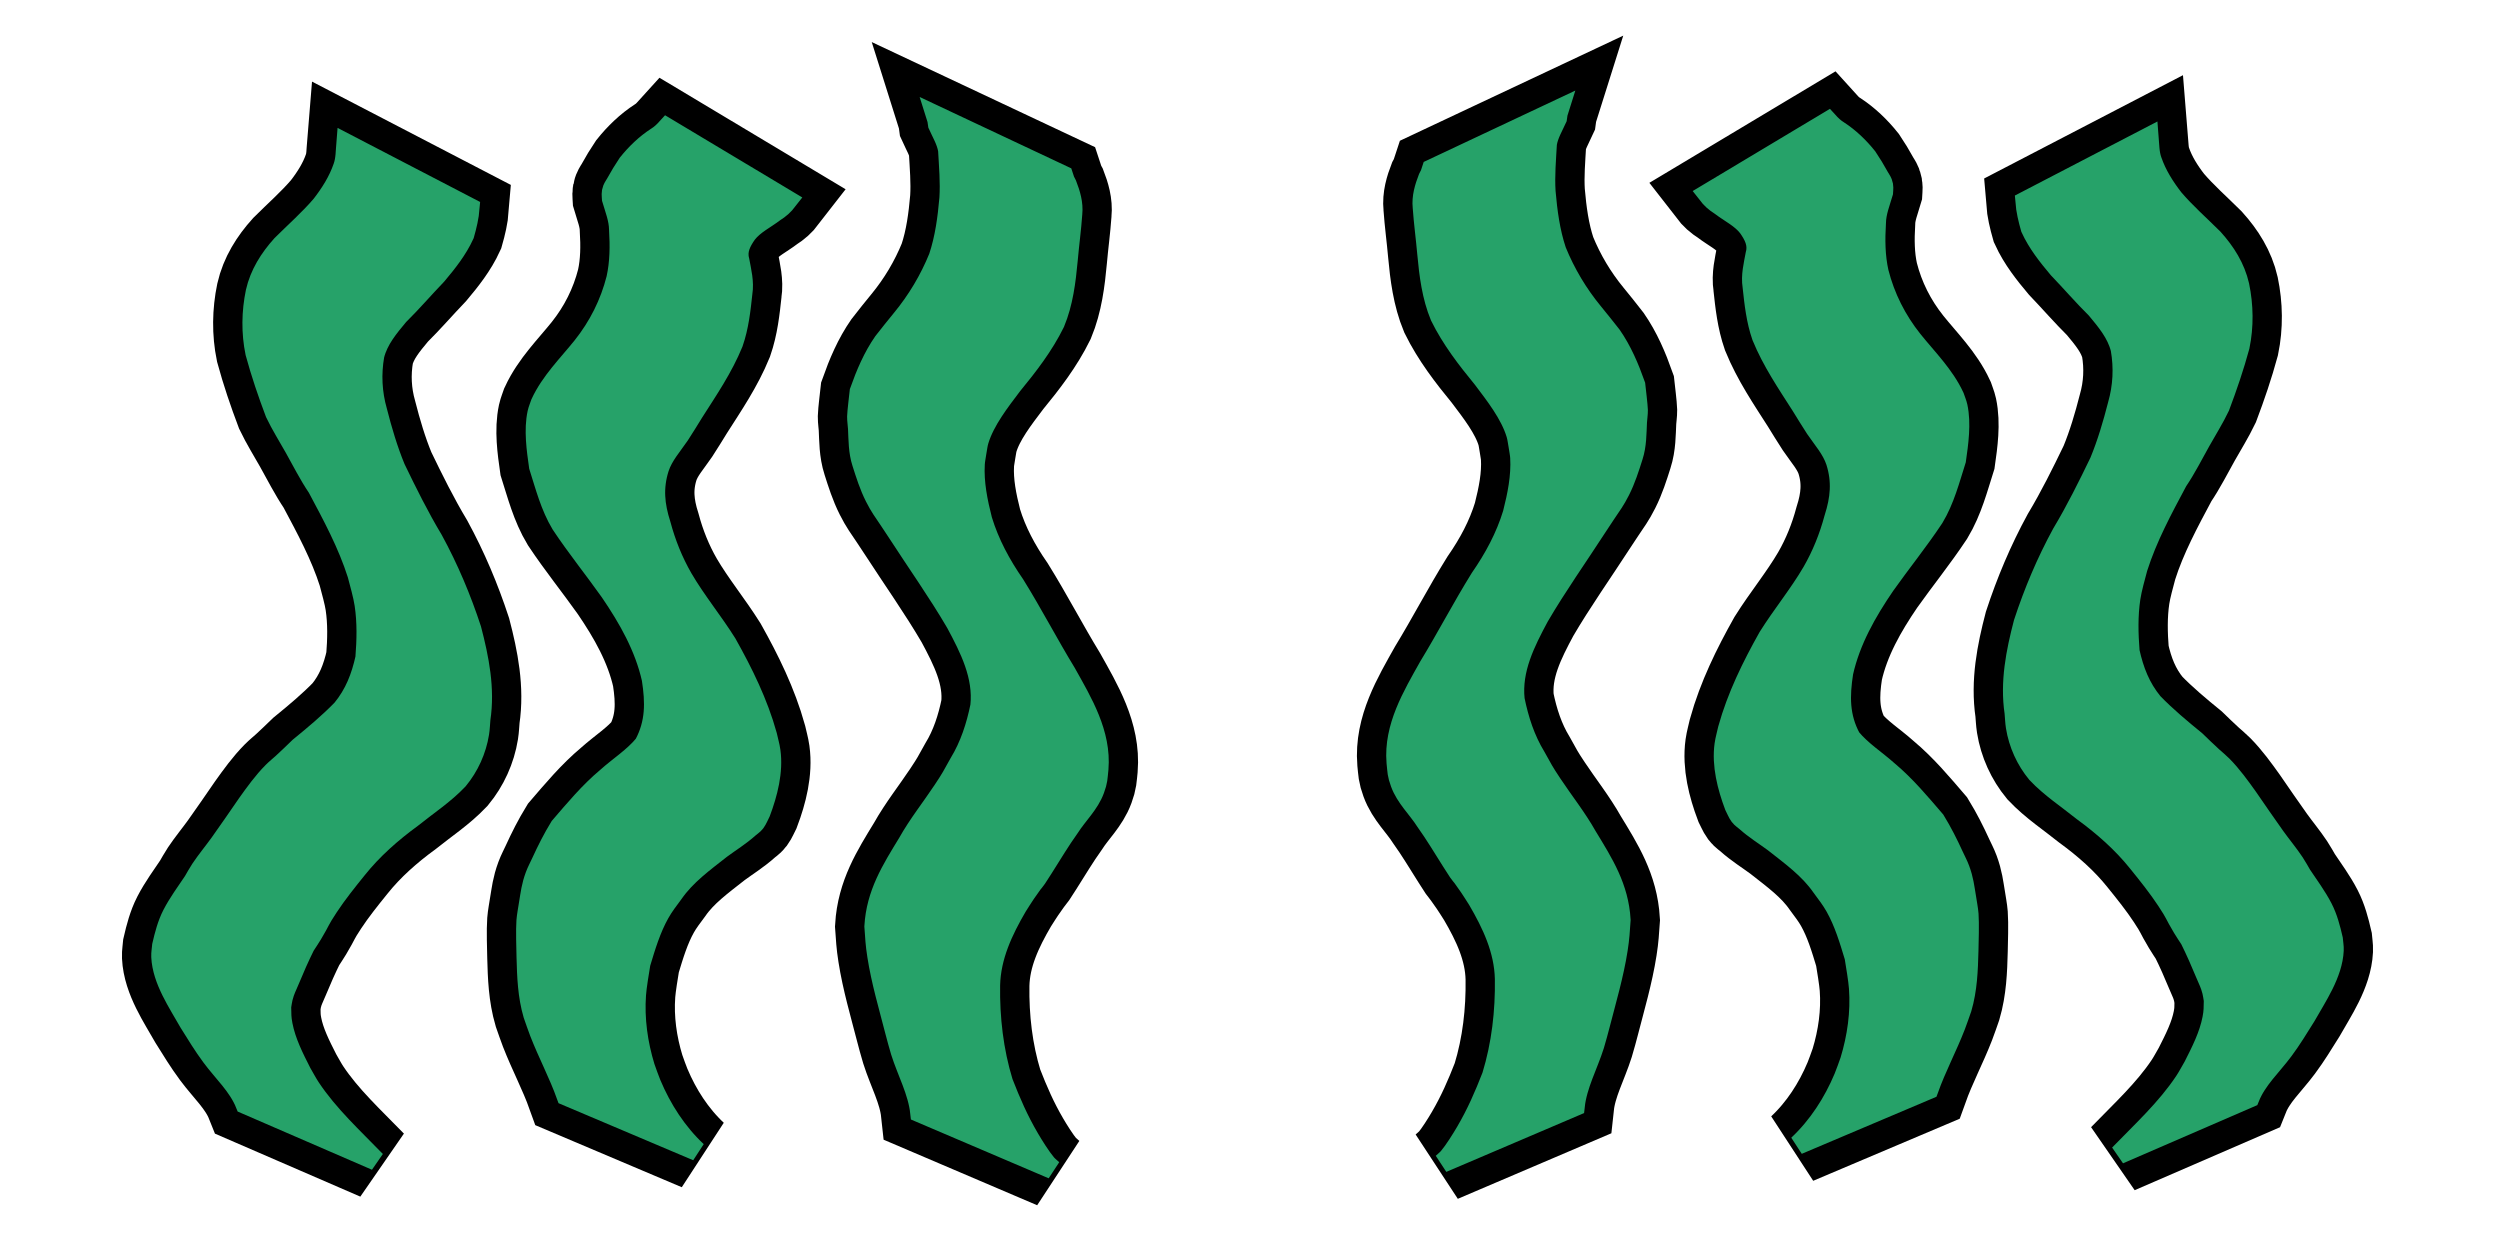 <?xml version="1.0" encoding="UTF-8" standalone="no"?>
<!-- Created with Inkscape (http://www.inkscape.org/) -->

<svg
   width="1024"
   height="512"
   viewBox="0 0 270.933 135.467"
   version="1.1"
   id="svg1"
   inkscape:version="1.3 (0e150ed6c4, 2023-07-21)"
   sodipodi:docname="Seaweed.svg"
   xmlns:inkscape="http://www.inkscape.org/namespaces/inkscape"
   xmlns:sodipodi="http://sodipodi.sourceforge.net/DTD/sodipodi-0.dtd"
   xmlns="http://www.w3.org/2000/svg"
   xmlns:svg="http://www.w3.org/2000/svg">
  <sodipodi:namedview
     id="namedview1"
     pagecolor="#ffffff"
     bordercolor="#000000"
     borderopacity="0.25"
     inkscape:showpageshadow="2"
     inkscape:pageopacity="0.0"
     inkscape:pagecheckerboard="0"
     inkscape:deskcolor="#d1d1d1"
     inkscape:document-units="mm"
     inkscape:zoom="0.45611673"
     inkscape:cx="531.66214"
     inkscape:cy="438.48424"
     inkscape:window-width="1320"
     inkscape:window-height="704"
     inkscape:window-x="0"
     inkscape:window-y="0"
     inkscape:window-maximized="1"
     inkscape:current-layer="layer1"
     showgrid="true"
     showguides="true">
    <inkscape:grid
       id="grid1"
       units="px"
       originx="0"
       originy="0"
       spacingx="8.467"
       spacingy="8.467"
       empcolor="#0099e5"
       empopacity="0.302"
       color="#0099e5"
       opacity="0.149"
       empspacing="5"
       dotted="false"
       gridanglex="30"
       gridanglez="30"
       visible="true"
       snapvisiblegridlinesonly="false" />
  </sodipodi:namedview>
  <defs
     id="defs1" />
  <g
     inkscape:label="Слой 1"
     inkscape:groupmode="layer"
     id="layer1">
    <g
       id="g3-5"
       style="fill:#000000;stroke:#000000;stroke-width:8.467;stroke-dasharray:none">
      <path
         style="fill:#000000;stroke:#000000;stroke-width:8.467;stroke-dasharray:none"
         id="path1-3"
         d="m 40.732,125.798 c -2.45,-2.529 -5.097,-4.95 -7.06,-7.9 -0.354,-0.532 -0.647,-1.101 -0.971,-1.652 -0.838,-1.652 -1.697,-3.333 -2.051,-5.169 -0.158,-0.818 -0.131,-1.145 -0.152,-1.974 0.058,-0.323 0.093,-0.65 0.174,-0.968 0.209,-0.817 0.403,-1.121 0.723,-1.897 0.524,-1.269 1.066,-2.5 1.676,-3.731 0.267,-0.416 0.548,-0.824 0.802,-1.249 0.961,-1.607 0.665,-1.348 1.728,-2.96 0.941,-1.427 2.019,-2.771 3.092,-4.099 1.715,-2.148 3.779,-3.957 5.99,-5.573 1.676,-1.348 3.496,-2.536 4.979,-4.102 1.189,-1.442 1.991,-3.204 2.288,-5.056 0.082,-0.511 0.095,-1.03 0.143,-1.545 0.493,-3.293 -0.154,-6.554 -0.983,-9.731 -1.098,-3.349 -2.472,-6.61 -4.16,-9.703 -1.507,-2.513 -2.805,-5.134 -4.078,-7.77 -0.821,-1.991 -1.435,-4.072 -1.968,-6.158 -0.566,-1.99 -0.666,-4.011 -0.313,-6.041 0.426,-1.698 1.539,-3.01 2.629,-4.324 1.429,-1.412 2.739,-2.935 4.129,-4.384 1.137,-1.352 2.249,-2.752 2.986,-4.366 0.276,-0.968 0.51,-1.938 0.588,-2.942 0,0 -13.417,-6.971 -13.417,-6.971 v 0 c -0.071,0.856 -0.051,1.73 -0.343,2.55 -0.523,1.521 -1.371,2.861 -2.354,4.129 -1.324,1.549 -2.853,2.886 -4.294,4.323 -1.325,1.469 -2.387,3.144 -2.829,5.099 -0.449,2.168 -0.487,4.423 -0.039,6.598 0.603,2.219 1.346,4.4 2.158,6.551 0.623,1.302 1.375,2.493 2.081,3.749 0.814,1.448 1.558,2.939 2.492,4.317 1.629,3.052 3.283,6.109 4.334,9.421 0.25,0.949 0.623,2.256 0.77,3.235 0.289,1.915 0.241,3.877 0.088,5.8 -0.459,2.07 -1.156,3.877 -2.513,5.533 -1.442,1.49 -3.036,2.814 -4.64,4.125 -0.72,0.696 -1.055,1.028 -1.808,1.72 -0.355,0.325 -0.735,0.624 -1.073,0.966 -1.041,1.051 -1.916,2.272 -2.773,3.471 -0.985,1.42 -1.955,2.854 -2.963,4.258 -0.681,0.948 -1.432,1.845 -2.079,2.816 -0.282,0.422 -0.518,0.872 -0.778,1.308 -0.777,1.162 -1.65,2.342 -2.291,3.588 -0.54,1.048 -0.842,2.222 -1.106,3.361 -0.032,0.411 -0.116,0.821 -0.096,1.233 0.118,2.548 1.828,5.023 3.034,7.157 0.819,1.304 1.511,2.458 2.431,3.699 1.244,1.677 2.874,3.152 3.662,5.123 z" />
      <path
         style="fill:#000000;stroke:#000000;stroke-width:8.467;stroke-dasharray:none"
         id="path2-5"
         d="m 75.539,124.765 c -2.167,-2.036 -3.801,-4.571 -4.95,-7.305 -0.252,-0.599 -0.451,-1.219 -0.676,-1.828 -0.773,-2.533 -1.152,-5.204 -0.958,-7.853 0.067,-0.916 0.331,-2.447 0.476,-3.356 0.561,-1.854 1.125,-3.752 2.083,-5.449 0.45,-0.797 0.936,-1.413 1.475,-2.146 1.368,-1.975 3.312,-3.365 5.17,-4.831 1.018,-0.75 2.082,-1.404 3.023,-2.248 0.228,-0.204 0.503,-0.366 0.686,-0.612 0.245,-0.331 0.385,-0.727 0.577,-1.091 0.772,-2.055 1.388,-4.436 1.08,-6.649 -0.081,-0.578 -0.25,-1.14 -0.374,-1.71 -0.972,-3.509 -2.589,-6.795 -4.366,-9.958 -1.512,-2.413 -3.335,-4.613 -4.771,-7.074 -1.05,-1.823 -1.836,-3.785 -2.379,-5.814 -0.674,-2.102 -0.858,-3.983 -0.188,-6.1 0.451,-1.371 1.428,-2.437 2.221,-3.608 0.294,-0.434 1.284,-2.046 1.533,-2.449 1.566,-2.454 3.171,-4.802 4.276,-7.506 0.611,-1.759 0.811,-3.597 1.008,-5.435 0.188,-1.181 -0.116,-2.354 -0.329,-3.509 -0.303,-1.109 0.184,-2.019 0.809,-2.907 0.793,-1.011 1.984,-1.564 2.982,-2.33 0.609,-0.385 0.999,-0.733 1.437,-1.301 0,0 -13.108,-7.851 -13.108,-7.851 v 0 c -0.342,0.378 -0.704,0.727 -1.143,0.996 -1.191,0.772 -2.225,1.772 -3.112,2.878 -0.464,0.691 -0.884,1.381 -1.283,2.112 -0.12,0.22 -0.278,0.422 -0.369,0.656 -0.156,0.4 -0.098,0.683 -0.075,1.092 0.317,1.086 0.752,2.143 0.769,3.289 0.108,1.774 0.097,3.573 -0.291,5.315 -0.687,2.707 -1.928,5.175 -3.674,7.366 -1.588,1.977 -3.437,3.789 -4.52,6.119 -0.12,0.365 -0.28,0.719 -0.361,1.095 -0.394,1.826 -0.089,3.973 0.171,5.799 0.678,2.132 1.241,4.331 2.406,6.266 1.667,2.508 3.556,4.846 5.297,7.301 1.981,2.902 3.744,6.002 4.519,9.463 0.388,2.532 0.428,4.747 -0.824,7.07 -1.153,1.397 -2.688,2.357 -4.03,3.559 -1.9,1.587 -3.494,3.503 -5.104,5.375 -0.765,1.248 -1.398,2.507 -2.008,3.839 -0.221,0.483 -0.477,0.952 -0.661,1.45 -0.428,1.16 -0.492,1.897 -0.699,3.119 -0.086,0.597 -0.212,1.19 -0.259,1.791 -0.071,0.903 -0.011,3.082 0.012,3.947 0.055,2.097 0.131,4.195 0.728,6.226 0.231,0.647 0.443,1.3 0.692,1.94 0.9,2.314 2.074,4.514 2.912,6.854 z" />
      <path
         style="fill:#000000;stroke:#000000;stroke-width:8.467;stroke-dasharray:none"
         id="path3-6"
         d="m 114.064,126.723 c -0.216,-0.204 -0.457,-0.386 -0.649,-0.613 -0.609,-0.721 -1.398,-1.991 -1.848,-2.759 -1.173,-2.003 -2.005,-3.911 -2.844,-6.07 -1.04,-3.398 -1.449,-6.971 -1.395,-10.518 0.075,-3.118 1.389,-5.894 2.932,-8.532 0.308,-0.477 0.602,-0.962 0.923,-1.43 1.55,-2.258 0.39,-0.35 1.893,-2.719 0.94,-1.481 1.821,-2.964 2.843,-4.392 0.886,-1.388 2.154,-2.542 2.724,-4.114 0.359,-0.992 0.311,-1.185 0.428,-2.263 0.309,-3.821 -1.719,-7.203 -3.522,-10.416 -1.915,-3.142 -3.612,-6.412 -5.553,-9.537 -1.511,-2.181 -2.754,-4.483 -3.528,-7.022 -0.501,-1.973 -0.92,-4.012 -0.8,-6.062 0.024,-0.401 0.113,-0.796 0.169,-1.195 0.085,-0.442 0.125,-0.894 0.255,-1.325 0.654,-2.166 2.283,-4.236 3.626,-6.017 1.736,-2.114 3.414,-4.286 4.623,-6.749 0.893,-2.145 1.186,-4.511 1.399,-6.813 0.147,-1.677 0.377,-3.341 0.494,-5.02 0.115,-1.094 -0.209,-2.167 -0.601,-3.176 -0.301,-0.604 -0.165,-0.281 -0.396,-0.972 0,0 -13.841,-6.514 -13.841,-6.514 v 0 c 0.21,0.67 0.129,0.324 0.236,1.039 0.4,0.891 0.931,1.757 1.089,2.729 0.097,1.733 0.25,3.47 0.143,5.206 -0.191,2.164 -0.469,4.322 -1.161,6.392 -0.99,2.435 -2.328,4.681 -4.001,6.713 -0.202,0.25 -1.778,2.184 -1.965,2.452 -1.146,1.64 -1.933,3.508 -2.597,5.383 -0.046,0.411 -0.272,2.332 -0.277,2.732 -0.005,0.436 0.074,0.869 0.096,1.305 0.062,1.253 0.043,2.508 0.437,3.72 0.399,1.26 0.799,2.524 1.397,3.707 0.557,1.102 0.895,1.516 1.584,2.55 0.294,0.441 0.584,0.884 0.876,1.326 2.11,3.261 4.364,6.433 6.324,9.786 1.497,2.79 2.985,5.714 2.638,8.98 -0.444,2.176 -1.118,4.273 -2.284,6.186 -0.806,1.446 -0.81,1.517 -1.749,2.932 -1.265,1.907 -2.698,3.7 -3.82,5.702 -1.79,2.929 -3.422,5.52 -3.629,9.058 0.093,1.278 0.113,1.911 0.314,3.195 0.432,2.767 1.233,5.466 1.929,8.172 0.204,0.737 0.381,1.482 0.611,2.212 0.693,2.204 1.866,4.299 2.116,6.621 z" />
    </g>
    <g
       id="g3">
      <path
         style="fill:#26a269;stroke:#26a269;stroke-width:2.117"
         id="path1"
         d="m 40.732,125.798 c -2.45,-2.529 -5.097,-4.95 -7.06,-7.9 -0.354,-0.532 -0.647,-1.101 -0.971,-1.652 -0.838,-1.652 -1.697,-3.333 -2.051,-5.169 -0.158,-0.818 -0.131,-1.145 -0.152,-1.974 0.058,-0.323 0.093,-0.65 0.174,-0.968 0.209,-0.817 0.403,-1.121 0.723,-1.897 0.524,-1.269 1.066,-2.5 1.676,-3.731 0.267,-0.416 0.548,-0.824 0.802,-1.249 0.961,-1.607 0.665,-1.348 1.728,-2.96 0.941,-1.427 2.019,-2.771 3.092,-4.099 1.715,-2.148 3.779,-3.957 5.99,-5.573 1.676,-1.348 3.496,-2.536 4.979,-4.102 1.189,-1.442 1.991,-3.204 2.288,-5.056 0.082,-0.511 0.095,-1.03 0.143,-1.545 0.493,-3.293 -0.154,-6.554 -0.983,-9.731 -1.098,-3.349 -2.472,-6.61 -4.16,-9.703 -1.507,-2.513 -2.805,-5.134 -4.078,-7.77 -0.821,-1.991 -1.435,-4.072 -1.968,-6.158 -0.566,-1.99 -0.666,-4.011 -0.313,-6.041 0.426,-1.698 1.539,-3.01 2.629,-4.324 1.429,-1.412 2.739,-2.935 4.129,-4.384 1.137,-1.352 2.249,-2.752 2.986,-4.366 0.276,-0.968 0.51,-1.938 0.588,-2.942 0,0 -13.417,-6.971 -13.417,-6.971 v 0 c -0.071,0.856 -0.051,1.73 -0.343,2.55 -0.523,1.521 -1.371,2.861 -2.354,4.129 -1.324,1.549 -2.853,2.886 -4.294,4.323 -1.325,1.469 -2.387,3.144 -2.829,5.099 -0.449,2.168 -0.487,4.423 -0.039,6.598 0.603,2.219 1.346,4.4 2.158,6.551 0.623,1.302 1.375,2.493 2.081,3.749 0.814,1.448 1.558,2.939 2.492,4.317 1.629,3.052 3.283,6.109 4.334,9.421 0.25,0.949 0.623,2.256 0.77,3.235 0.289,1.915 0.241,3.877 0.088,5.8 -0.459,2.07 -1.156,3.877 -2.513,5.533 -1.442,1.49 -3.036,2.814 -4.64,4.125 -0.72,0.696 -1.055,1.028 -1.808,1.72 -0.355,0.325 -0.735,0.624 -1.073,0.966 -1.041,1.051 -1.916,2.272 -2.773,3.471 -0.985,1.42 -1.955,2.854 -2.963,4.258 -0.681,0.948 -1.432,1.845 -2.079,2.816 -0.282,0.422 -0.518,0.872 -0.778,1.308 -0.777,1.162 -1.65,2.342 -2.291,3.588 -0.54,1.048 -0.842,2.222 -1.106,3.361 -0.032,0.411 -0.116,0.821 -0.096,1.233 0.118,2.548 1.828,5.023 3.034,7.157 0.819,1.304 1.511,2.458 2.431,3.699 1.244,1.677 2.874,3.152 3.662,5.123 z" />
      <path
         style="fill:#26a269;stroke:#26a269;stroke-width:2.117"
         id="path2"
         d="m 75.539,124.765 c -2.167,-2.036 -3.801,-4.571 -4.95,-7.305 -0.252,-0.599 -0.451,-1.219 -0.676,-1.828 -0.773,-2.533 -1.152,-5.204 -0.958,-7.853 0.067,-0.916 0.331,-2.447 0.476,-3.356 0.561,-1.854 1.125,-3.752 2.083,-5.449 0.45,-0.797 0.936,-1.413 1.475,-2.146 1.368,-1.975 3.312,-3.365 5.17,-4.831 1.018,-0.75 2.082,-1.404 3.023,-2.248 0.228,-0.204 0.503,-0.366 0.686,-0.612 0.245,-0.331 0.385,-0.727 0.577,-1.091 0.772,-2.055 1.388,-4.436 1.08,-6.649 -0.081,-0.578 -0.25,-1.14 -0.374,-1.71 -0.972,-3.509 -2.589,-6.795 -4.366,-9.958 -1.512,-2.413 -3.335,-4.613 -4.771,-7.074 -1.05,-1.823 -1.836,-3.785 -2.379,-5.814 -0.674,-2.102 -0.858,-3.983 -0.188,-6.1 0.451,-1.371 1.428,-2.437 2.221,-3.608 0.294,-0.434 1.284,-2.046 1.533,-2.449 1.566,-2.454 3.171,-4.802 4.276,-7.506 0.611,-1.759 0.811,-3.597 1.008,-5.435 0.188,-1.181 -0.116,-2.354 -0.329,-3.509 -0.303,-1.109 0.184,-2.019 0.809,-2.907 0.793,-1.011 1.984,-1.564 2.982,-2.33 0.609,-0.385 0.999,-0.733 1.437,-1.301 0,0 -13.108,-7.851 -13.108,-7.851 v 0 c -0.342,0.378 -0.704,0.727 -1.143,0.996 -1.191,0.772 -2.225,1.772 -3.112,2.878 -0.464,0.691 -0.884,1.381 -1.283,2.112 -0.12,0.22 -0.278,0.422 -0.369,0.656 -0.156,0.4 -0.098,0.683 -0.075,1.092 0.317,1.086 0.752,2.143 0.769,3.289 0.108,1.774 0.097,3.573 -0.291,5.315 -0.687,2.707 -1.928,5.175 -3.674,7.366 -1.588,1.977 -3.437,3.789 -4.52,6.119 -0.12,0.365 -0.28,0.719 -0.361,1.095 -0.394,1.826 -0.089,3.973 0.171,5.799 0.678,2.132 1.241,4.331 2.406,6.266 1.667,2.508 3.556,4.846 5.297,7.301 1.981,2.902 3.744,6.002 4.519,9.463 0.388,2.532 0.428,4.747 -0.824,7.07 -1.153,1.397 -2.688,2.357 -4.03,3.559 -1.9,1.587 -3.494,3.503 -5.104,5.375 -0.765,1.248 -1.398,2.507 -2.008,3.839 -0.221,0.483 -0.477,0.952 -0.661,1.45 -0.428,1.16 -0.492,1.897 -0.699,3.119 -0.086,0.597 -0.212,1.19 -0.259,1.791 -0.071,0.903 -0.011,3.082 0.012,3.947 0.055,2.097 0.131,4.195 0.728,6.226 0.231,0.647 0.443,1.3 0.692,1.94 0.9,2.314 2.074,4.514 2.912,6.854 z" />
      <path
         style="fill:#26a269;stroke:#26a269;stroke-width:2.117"
         id="path3"
         d="m 114.064,126.723 c -0.216,-0.204 -0.457,-0.386 -0.649,-0.613 -0.609,-0.721 -1.398,-1.991 -1.848,-2.759 -1.173,-2.003 -2.005,-3.911 -2.844,-6.07 -1.04,-3.398 -1.449,-6.971 -1.395,-10.518 0.075,-3.118 1.389,-5.894 2.932,-8.532 0.308,-0.477 0.602,-0.962 0.923,-1.43 1.55,-2.258 0.39,-0.35 1.893,-2.719 0.94,-1.481 1.821,-2.964 2.843,-4.392 0.886,-1.388 2.154,-2.542 2.724,-4.114 0.359,-0.992 0.311,-1.185 0.428,-2.263 0.309,-3.821 -1.719,-7.203 -3.522,-10.416 -1.915,-3.142 -3.612,-6.412 -5.553,-9.537 -1.511,-2.181 -2.754,-4.483 -3.528,-7.022 -0.501,-1.973 -0.92,-4.012 -0.8,-6.062 0.024,-0.401 0.113,-0.796 0.169,-1.195 0.085,-0.442 0.125,-0.894 0.255,-1.325 0.654,-2.166 2.283,-4.236 3.626,-6.017 1.736,-2.114 3.414,-4.286 4.623,-6.749 0.893,-2.145 1.186,-4.511 1.399,-6.813 0.147,-1.677 0.377,-3.341 0.494,-5.02 0.115,-1.094 -0.209,-2.167 -0.601,-3.176 -0.301,-0.604 -0.165,-0.281 -0.396,-0.972 0,0 -13.841,-6.514 -13.841,-6.514 v 0 c 0.21,0.67 0.129,0.324 0.236,1.039 0.4,0.891 0.931,1.757 1.089,2.729 0.097,1.733 0.25,3.47 0.143,5.206 -0.191,2.164 -0.469,4.322 -1.161,6.392 -0.99,2.435 -2.328,4.681 -4.001,6.713 -0.202,0.25 -1.778,2.184 -1.965,2.452 -1.146,1.64 -1.933,3.508 -2.597,5.383 -0.046,0.411 -0.272,2.332 -0.277,2.732 -0.005,0.436 0.074,0.869 0.096,1.305 0.062,1.253 0.043,2.508 0.437,3.72 0.399,1.26 0.799,2.524 1.397,3.707 0.557,1.102 0.895,1.516 1.584,2.55 0.294,0.441 0.584,0.884 0.876,1.326 2.11,3.261 4.364,6.433 6.324,9.786 1.497,2.79 2.985,5.714 2.638,8.98 -0.444,2.176 -1.118,4.273 -2.284,6.186 -0.806,1.446 -0.81,1.517 -1.749,2.932 -1.265,1.907 -2.698,3.7 -3.82,5.702 -1.79,2.929 -3.422,5.52 -3.629,9.058 0.093,1.278 0.113,1.911 0.314,3.195 0.432,2.767 1.233,5.466 1.929,8.172 0.204,0.737 0.381,1.482 0.611,2.212 0.693,2.204 1.866,4.299 2.116,6.621 z" />
    </g>
    <g
       id="g3-5-7"
       style="fill:#000000;stroke:#000000;stroke-width:8.467;stroke-dasharray:none"
       transform="matrix(-1,0,0,1,270.39,-0.696)">
      <path
         style="fill:#000000;stroke:#000000;stroke-width:8.467;stroke-dasharray:none"
         id="path1-3-0"
         d="m 40.732,125.798 c -2.45,-2.529 -5.097,-4.95 -7.06,-7.9 -0.354,-0.532 -0.647,-1.101 -0.971,-1.652 -0.838,-1.652 -1.697,-3.333 -2.051,-5.169 -0.158,-0.818 -0.131,-1.145 -0.152,-1.974 0.058,-0.323 0.093,-0.65 0.174,-0.968 0.209,-0.817 0.403,-1.121 0.723,-1.897 0.524,-1.269 1.066,-2.5 1.676,-3.731 0.267,-0.416 0.548,-0.824 0.802,-1.249 0.961,-1.607 0.665,-1.348 1.728,-2.96 0.941,-1.427 2.019,-2.771 3.092,-4.099 1.715,-2.148 3.779,-3.957 5.99,-5.573 1.676,-1.348 3.496,-2.536 4.979,-4.102 1.189,-1.442 1.991,-3.204 2.288,-5.056 0.082,-0.511 0.095,-1.03 0.143,-1.545 0.493,-3.293 -0.154,-6.554 -0.983,-9.731 -1.098,-3.349 -2.472,-6.61 -4.16,-9.703 -1.507,-2.513 -2.805,-5.134 -4.078,-7.77 -0.821,-1.991 -1.435,-4.072 -1.968,-6.158 -0.566,-1.99 -0.666,-4.011 -0.313,-6.041 0.426,-1.698 1.539,-3.01 2.629,-4.324 1.429,-1.412 2.739,-2.935 4.129,-4.384 1.137,-1.352 2.249,-2.752 2.986,-4.366 0.276,-0.968 0.51,-1.938 0.588,-2.942 0,0 -13.417,-6.971 -13.417,-6.971 v 0 c -0.071,0.856 -0.051,1.73 -0.343,2.55 -0.523,1.521 -1.371,2.861 -2.354,4.129 -1.324,1.549 -2.853,2.886 -4.294,4.323 -1.325,1.469 -2.387,3.144 -2.829,5.099 -0.449,2.168 -0.487,4.423 -0.039,6.598 0.603,2.219 1.346,4.4 2.158,6.551 0.623,1.302 1.375,2.493 2.081,3.749 0.814,1.448 1.558,2.939 2.492,4.317 1.629,3.052 3.283,6.109 4.334,9.421 0.25,0.949 0.623,2.256 0.77,3.235 0.289,1.915 0.241,3.877 0.088,5.8 -0.459,2.07 -1.156,3.877 -2.513,5.533 -1.442,1.49 -3.036,2.814 -4.64,4.125 -0.72,0.696 -1.055,1.028 -1.808,1.72 -0.355,0.325 -0.735,0.624 -1.073,0.966 -1.041,1.051 -1.916,2.272 -2.773,3.471 -0.985,1.42 -1.955,2.854 -2.963,4.258 -0.681,0.948 -1.432,1.845 -2.079,2.816 -0.282,0.422 -0.518,0.872 -0.778,1.308 -0.777,1.162 -1.65,2.342 -2.291,3.588 -0.54,1.048 -0.842,2.222 -1.106,3.361 -0.032,0.411 -0.116,0.821 -0.096,1.233 0.118,2.548 1.828,5.023 3.034,7.157 0.819,1.304 1.511,2.458 2.431,3.699 1.244,1.677 2.874,3.152 3.662,5.123 z" />
      <path
         style="fill:#000000;stroke:#000000;stroke-width:8.467;stroke-dasharray:none"
         id="path2-5-9"
         d="m 75.539,124.765 c -2.167,-2.036 -3.801,-4.571 -4.95,-7.305 -0.252,-0.599 -0.451,-1.219 -0.676,-1.828 -0.773,-2.533 -1.152,-5.204 -0.958,-7.853 0.067,-0.916 0.331,-2.447 0.476,-3.356 0.561,-1.854 1.125,-3.752 2.083,-5.449 0.45,-0.797 0.936,-1.413 1.475,-2.146 1.368,-1.975 3.312,-3.365 5.17,-4.831 1.018,-0.75 2.082,-1.404 3.023,-2.248 0.228,-0.204 0.503,-0.366 0.686,-0.612 0.245,-0.331 0.385,-0.727 0.577,-1.091 0.772,-2.055 1.388,-4.436 1.08,-6.649 -0.081,-0.578 -0.25,-1.14 -0.374,-1.71 -0.972,-3.509 -2.589,-6.795 -4.366,-9.958 -1.512,-2.413 -3.335,-4.613 -4.771,-7.074 -1.05,-1.823 -1.836,-3.785 -2.379,-5.814 -0.674,-2.102 -0.858,-3.983 -0.188,-6.1 0.451,-1.371 1.428,-2.437 2.221,-3.608 0.294,-0.434 1.284,-2.046 1.533,-2.449 1.566,-2.454 3.171,-4.802 4.276,-7.506 0.611,-1.759 0.811,-3.597 1.008,-5.435 0.188,-1.181 -0.116,-2.354 -0.329,-3.509 -0.303,-1.109 0.184,-2.019 0.809,-2.907 0.793,-1.011 1.984,-1.564 2.982,-2.33 0.609,-0.385 0.999,-0.733 1.437,-1.301 0,0 -13.108,-7.851 -13.108,-7.851 v 0 c -0.342,0.378 -0.704,0.727 -1.143,0.996 -1.191,0.772 -2.225,1.772 -3.112,2.878 -0.464,0.691 -0.884,1.381 -1.283,2.112 -0.12,0.22 -0.278,0.422 -0.369,0.656 -0.156,0.4 -0.098,0.683 -0.075,1.092 0.317,1.086 0.752,2.143 0.769,3.289 0.108,1.774 0.097,3.573 -0.291,5.315 -0.687,2.707 -1.928,5.175 -3.674,7.366 -1.588,1.977 -3.437,3.789 -4.52,6.119 -0.12,0.365 -0.28,0.719 -0.361,1.095 -0.394,1.826 -0.089,3.973 0.171,5.799 0.678,2.132 1.241,4.331 2.406,6.266 1.667,2.508 3.556,4.846 5.297,7.301 1.981,2.902 3.744,6.002 4.519,9.463 0.388,2.532 0.428,4.747 -0.824,7.07 -1.153,1.397 -2.688,2.357 -4.03,3.559 -1.9,1.587 -3.494,3.503 -5.104,5.375 -0.765,1.248 -1.398,2.507 -2.008,3.839 -0.221,0.483 -0.477,0.952 -0.661,1.45 -0.428,1.16 -0.492,1.897 -0.699,3.119 -0.086,0.597 -0.212,1.19 -0.259,1.791 -0.071,0.903 -0.011,3.082 0.012,3.947 0.055,2.097 0.131,4.195 0.728,6.226 0.231,0.647 0.443,1.3 0.692,1.94 0.9,2.314 2.074,4.514 2.912,6.854 z" />
      <path
         style="fill:#000000;stroke:#000000;stroke-width:8.467;stroke-dasharray:none"
         id="path3-6-3"
         d="m 114.064,126.723 c -0.216,-0.204 -0.457,-0.386 -0.649,-0.613 -0.609,-0.721 -1.398,-1.991 -1.848,-2.759 -1.173,-2.003 -2.005,-3.911 -2.844,-6.07 -1.04,-3.398 -1.449,-6.971 -1.395,-10.518 0.075,-3.118 1.389,-5.894 2.932,-8.532 0.308,-0.477 0.602,-0.962 0.923,-1.43 1.55,-2.258 0.39,-0.35 1.893,-2.719 0.94,-1.481 1.821,-2.964 2.843,-4.392 0.886,-1.388 2.154,-2.542 2.724,-4.114 0.359,-0.992 0.311,-1.185 0.428,-2.263 0.309,-3.821 -1.719,-7.203 -3.522,-10.416 -1.915,-3.142 -3.612,-6.412 -5.553,-9.537 -1.511,-2.181 -2.754,-4.483 -3.528,-7.022 -0.501,-1.973 -0.92,-4.012 -0.8,-6.062 0.024,-0.401 0.113,-0.796 0.169,-1.195 0.085,-0.442 0.125,-0.894 0.255,-1.325 0.654,-2.166 2.283,-4.236 3.626,-6.017 1.736,-2.114 3.414,-4.286 4.623,-6.749 0.893,-2.145 1.186,-4.511 1.399,-6.813 0.147,-1.677 0.377,-3.341 0.494,-5.02 0.115,-1.094 -0.209,-2.167 -0.601,-3.176 -0.301,-0.604 -0.165,-0.281 -0.396,-0.972 0,0 -13.841,-6.514 -13.841,-6.514 v 0 c 0.21,0.67 0.129,0.324 0.236,1.039 0.4,0.891 0.931,1.757 1.089,2.729 0.097,1.733 0.25,3.47 0.143,5.206 -0.191,2.164 -0.469,4.322 -1.161,6.392 -0.99,2.435 -2.328,4.681 -4.001,6.713 -0.202,0.25 -1.778,2.184 -1.965,2.452 -1.146,1.64 -1.933,3.508 -2.597,5.383 -0.046,0.411 -0.272,2.332 -0.277,2.732 -0.005,0.436 0.074,0.869 0.096,1.305 0.062,1.253 0.043,2.508 0.437,3.72 0.399,1.26 0.799,2.524 1.397,3.707 0.557,1.102 0.895,1.516 1.584,2.55 0.294,0.441 0.584,0.884 0.876,1.326 2.11,3.261 4.364,6.433 6.324,9.786 1.497,2.79 2.985,5.714 2.638,8.98 -0.444,2.176 -1.118,4.273 -2.284,6.186 -0.806,1.446 -0.81,1.517 -1.749,2.932 -1.265,1.907 -2.698,3.7 -3.82,5.702 -1.79,2.929 -3.422,5.52 -3.629,9.058 0.093,1.278 0.113,1.911 0.314,3.195 0.432,2.767 1.233,5.466 1.929,8.172 0.204,0.737 0.381,1.482 0.611,2.212 0.693,2.204 1.866,4.299 2.116,6.621 z" />
    </g>
    <g
       id="g3-6"
       transform="matrix(-1,0,0,1,270.39,-0.696)">
      <path
         style="fill:#26a269;stroke:#26a269;stroke-width:2.117"
         id="path1-0"
         d="m 40.732,125.798 c -2.45,-2.529 -5.097,-4.95 -7.06,-7.9 -0.354,-0.532 -0.647,-1.101 -0.971,-1.652 -0.838,-1.652 -1.697,-3.333 -2.051,-5.169 -0.158,-0.818 -0.131,-1.145 -0.152,-1.974 0.058,-0.323 0.093,-0.65 0.174,-0.968 0.209,-0.817 0.403,-1.121 0.723,-1.897 0.524,-1.269 1.066,-2.5 1.676,-3.731 0.267,-0.416 0.548,-0.824 0.802,-1.249 0.961,-1.607 0.665,-1.348 1.728,-2.96 0.941,-1.427 2.019,-2.771 3.092,-4.099 1.715,-2.148 3.779,-3.957 5.99,-5.573 1.676,-1.348 3.496,-2.536 4.979,-4.102 1.189,-1.442 1.991,-3.204 2.288,-5.056 0.082,-0.511 0.095,-1.03 0.143,-1.545 0.493,-3.293 -0.154,-6.554 -0.983,-9.731 -1.098,-3.349 -2.472,-6.61 -4.16,-9.703 -1.507,-2.513 -2.805,-5.134 -4.078,-7.77 -0.821,-1.991 -1.435,-4.072 -1.968,-6.158 -0.566,-1.99 -0.666,-4.011 -0.313,-6.041 0.426,-1.698 1.539,-3.01 2.629,-4.324 1.429,-1.412 2.739,-2.935 4.129,-4.384 1.137,-1.352 2.249,-2.752 2.986,-4.366 0.276,-0.968 0.51,-1.938 0.588,-2.942 0,0 -13.417,-6.971 -13.417,-6.971 v 0 c -0.071,0.856 -0.051,1.73 -0.343,2.55 -0.523,1.521 -1.371,2.861 -2.354,4.129 -1.324,1.549 -2.853,2.886 -4.294,4.323 -1.325,1.469 -2.387,3.144 -2.829,5.099 -0.449,2.168 -0.487,4.423 -0.039,6.598 0.603,2.219 1.346,4.4 2.158,6.551 0.623,1.302 1.375,2.493 2.081,3.749 0.814,1.448 1.558,2.939 2.492,4.317 1.629,3.052 3.283,6.109 4.334,9.421 0.25,0.949 0.623,2.256 0.77,3.235 0.289,1.915 0.241,3.877 0.088,5.8 -0.459,2.07 -1.156,3.877 -2.513,5.533 -1.442,1.49 -3.036,2.814 -4.64,4.125 -0.72,0.696 -1.055,1.028 -1.808,1.72 -0.355,0.325 -0.735,0.624 -1.073,0.966 -1.041,1.051 -1.916,2.272 -2.773,3.471 -0.985,1.42 -1.955,2.854 -2.963,4.258 -0.681,0.948 -1.432,1.845 -2.079,2.816 -0.282,0.422 -0.518,0.872 -0.778,1.308 -0.777,1.162 -1.65,2.342 -2.291,3.588 -0.54,1.048 -0.842,2.222 -1.106,3.361 -0.032,0.411 -0.116,0.821 -0.096,1.233 0.118,2.548 1.828,5.023 3.034,7.157 0.819,1.304 1.511,2.458 2.431,3.699 1.244,1.677 2.874,3.152 3.662,5.123 z" />
      <path
         style="fill:#26a269;stroke:#26a269;stroke-width:2.117"
         id="path2-6"
         d="m 75.539,124.765 c -2.167,-2.036 -3.801,-4.571 -4.95,-7.305 -0.252,-0.599 -0.451,-1.219 -0.676,-1.828 -0.773,-2.533 -1.152,-5.204 -0.958,-7.853 0.067,-0.916 0.331,-2.447 0.476,-3.356 0.561,-1.854 1.125,-3.752 2.083,-5.449 0.45,-0.797 0.936,-1.413 1.475,-2.146 1.368,-1.975 3.312,-3.365 5.17,-4.831 1.018,-0.75 2.082,-1.404 3.023,-2.248 0.228,-0.204 0.503,-0.366 0.686,-0.612 0.245,-0.331 0.385,-0.727 0.577,-1.091 0.772,-2.055 1.388,-4.436 1.08,-6.649 -0.081,-0.578 -0.25,-1.14 -0.374,-1.71 -0.972,-3.509 -2.589,-6.795 -4.366,-9.958 -1.512,-2.413 -3.335,-4.613 -4.771,-7.074 -1.05,-1.823 -1.836,-3.785 -2.379,-5.814 -0.674,-2.102 -0.858,-3.983 -0.188,-6.1 0.451,-1.371 1.428,-2.437 2.221,-3.608 0.294,-0.434 1.284,-2.046 1.533,-2.449 1.566,-2.454 3.171,-4.802 4.276,-7.506 0.611,-1.759 0.811,-3.597 1.008,-5.435 0.188,-1.181 -0.116,-2.354 -0.329,-3.509 -0.303,-1.109 0.184,-2.019 0.809,-2.907 0.793,-1.011 1.984,-1.564 2.982,-2.33 0.609,-0.385 0.999,-0.733 1.437,-1.301 0,0 -13.108,-7.851 -13.108,-7.851 v 0 c -0.342,0.378 -0.704,0.727 -1.143,0.996 -1.191,0.772 -2.225,1.772 -3.112,2.878 -0.464,0.691 -0.884,1.381 -1.283,2.112 -0.12,0.22 -0.278,0.422 -0.369,0.656 -0.156,0.4 -0.098,0.683 -0.075,1.092 0.317,1.086 0.752,2.143 0.769,3.289 0.108,1.774 0.097,3.573 -0.291,5.315 -0.687,2.707 -1.928,5.175 -3.674,7.366 -1.588,1.977 -3.437,3.789 -4.52,6.119 -0.12,0.365 -0.28,0.719 -0.361,1.095 -0.394,1.826 -0.089,3.973 0.171,5.799 0.678,2.132 1.241,4.331 2.406,6.266 1.667,2.508 3.556,4.846 5.297,7.301 1.981,2.902 3.744,6.002 4.519,9.463 0.388,2.532 0.428,4.747 -0.824,7.07 -1.153,1.397 -2.688,2.357 -4.03,3.559 -1.9,1.587 -3.494,3.503 -5.104,5.375 -0.765,1.248 -1.398,2.507 -2.008,3.839 -0.221,0.483 -0.477,0.952 -0.661,1.45 -0.428,1.16 -0.492,1.897 -0.699,3.119 -0.086,0.597 -0.212,1.19 -0.259,1.791 -0.071,0.903 -0.011,3.082 0.012,3.947 0.055,2.097 0.131,4.195 0.728,6.226 0.231,0.647 0.443,1.3 0.692,1.94 0.9,2.314 2.074,4.514 2.912,6.854 z" />
      <path
         style="fill:#26a269;stroke:#26a269;stroke-width:2.117"
         id="path3-2"
         d="m 114.064,126.723 c -0.216,-0.204 -0.457,-0.386 -0.649,-0.613 -0.609,-0.721 -1.398,-1.991 -1.848,-2.759 -1.173,-2.003 -2.005,-3.911 -2.844,-6.07 -1.04,-3.398 -1.449,-6.971 -1.395,-10.518 0.075,-3.118 1.389,-5.894 2.932,-8.532 0.308,-0.477 0.602,-0.962 0.923,-1.43 1.55,-2.258 0.39,-0.35 1.893,-2.719 0.94,-1.481 1.821,-2.964 2.843,-4.392 0.886,-1.388 2.154,-2.542 2.724,-4.114 0.359,-0.992 0.311,-1.185 0.428,-2.263 0.309,-3.821 -1.719,-7.203 -3.522,-10.416 -1.915,-3.142 -3.612,-6.412 -5.553,-9.537 -1.511,-2.181 -2.754,-4.483 -3.528,-7.022 -0.501,-1.973 -0.92,-4.012 -0.8,-6.062 0.024,-0.401 0.113,-0.796 0.169,-1.195 0.085,-0.442 0.125,-0.894 0.255,-1.325 0.654,-2.166 2.283,-4.236 3.626,-6.017 1.736,-2.114 3.414,-4.286 4.623,-6.749 0.893,-2.145 1.186,-4.511 1.399,-6.813 0.147,-1.677 0.377,-3.341 0.494,-5.02 0.115,-1.094 -0.209,-2.167 -0.601,-3.176 -0.301,-0.604 -0.165,-0.281 -0.396,-0.972 0,0 -13.841,-6.514 -13.841,-6.514 v 0 c 0.21,0.67 0.129,0.324 0.236,1.039 0.4,0.891 0.931,1.757 1.089,2.729 0.097,1.733 0.25,3.47 0.143,5.206 -0.191,2.164 -0.469,4.322 -1.161,6.392 -0.99,2.435 -2.328,4.681 -4.001,6.713 -0.202,0.25 -1.778,2.184 -1.965,2.452 -1.146,1.64 -1.933,3.508 -2.597,5.383 -0.046,0.411 -0.272,2.332 -0.277,2.732 -0.005,0.436 0.074,0.869 0.096,1.305 0.062,1.253 0.043,2.508 0.437,3.72 0.399,1.26 0.799,2.524 1.397,3.707 0.557,1.102 0.895,1.516 1.584,2.55 0.294,0.441 0.584,0.884 0.876,1.326 2.11,3.261 4.364,6.433 6.324,9.786 1.497,2.79 2.985,5.714 2.638,8.98 -0.444,2.176 -1.118,4.273 -2.284,6.186 -0.806,1.446 -0.81,1.517 -1.749,2.932 -1.265,1.907 -2.698,3.7 -3.82,5.702 -1.79,2.929 -3.422,5.52 -3.629,9.058 0.093,1.278 0.113,1.911 0.314,3.195 0.432,2.767 1.233,5.466 1.929,8.172 0.204,0.737 0.381,1.482 0.611,2.212 0.693,2.204 1.866,4.299 2.116,6.621 z" />
    </g>
  </g>
</svg>
